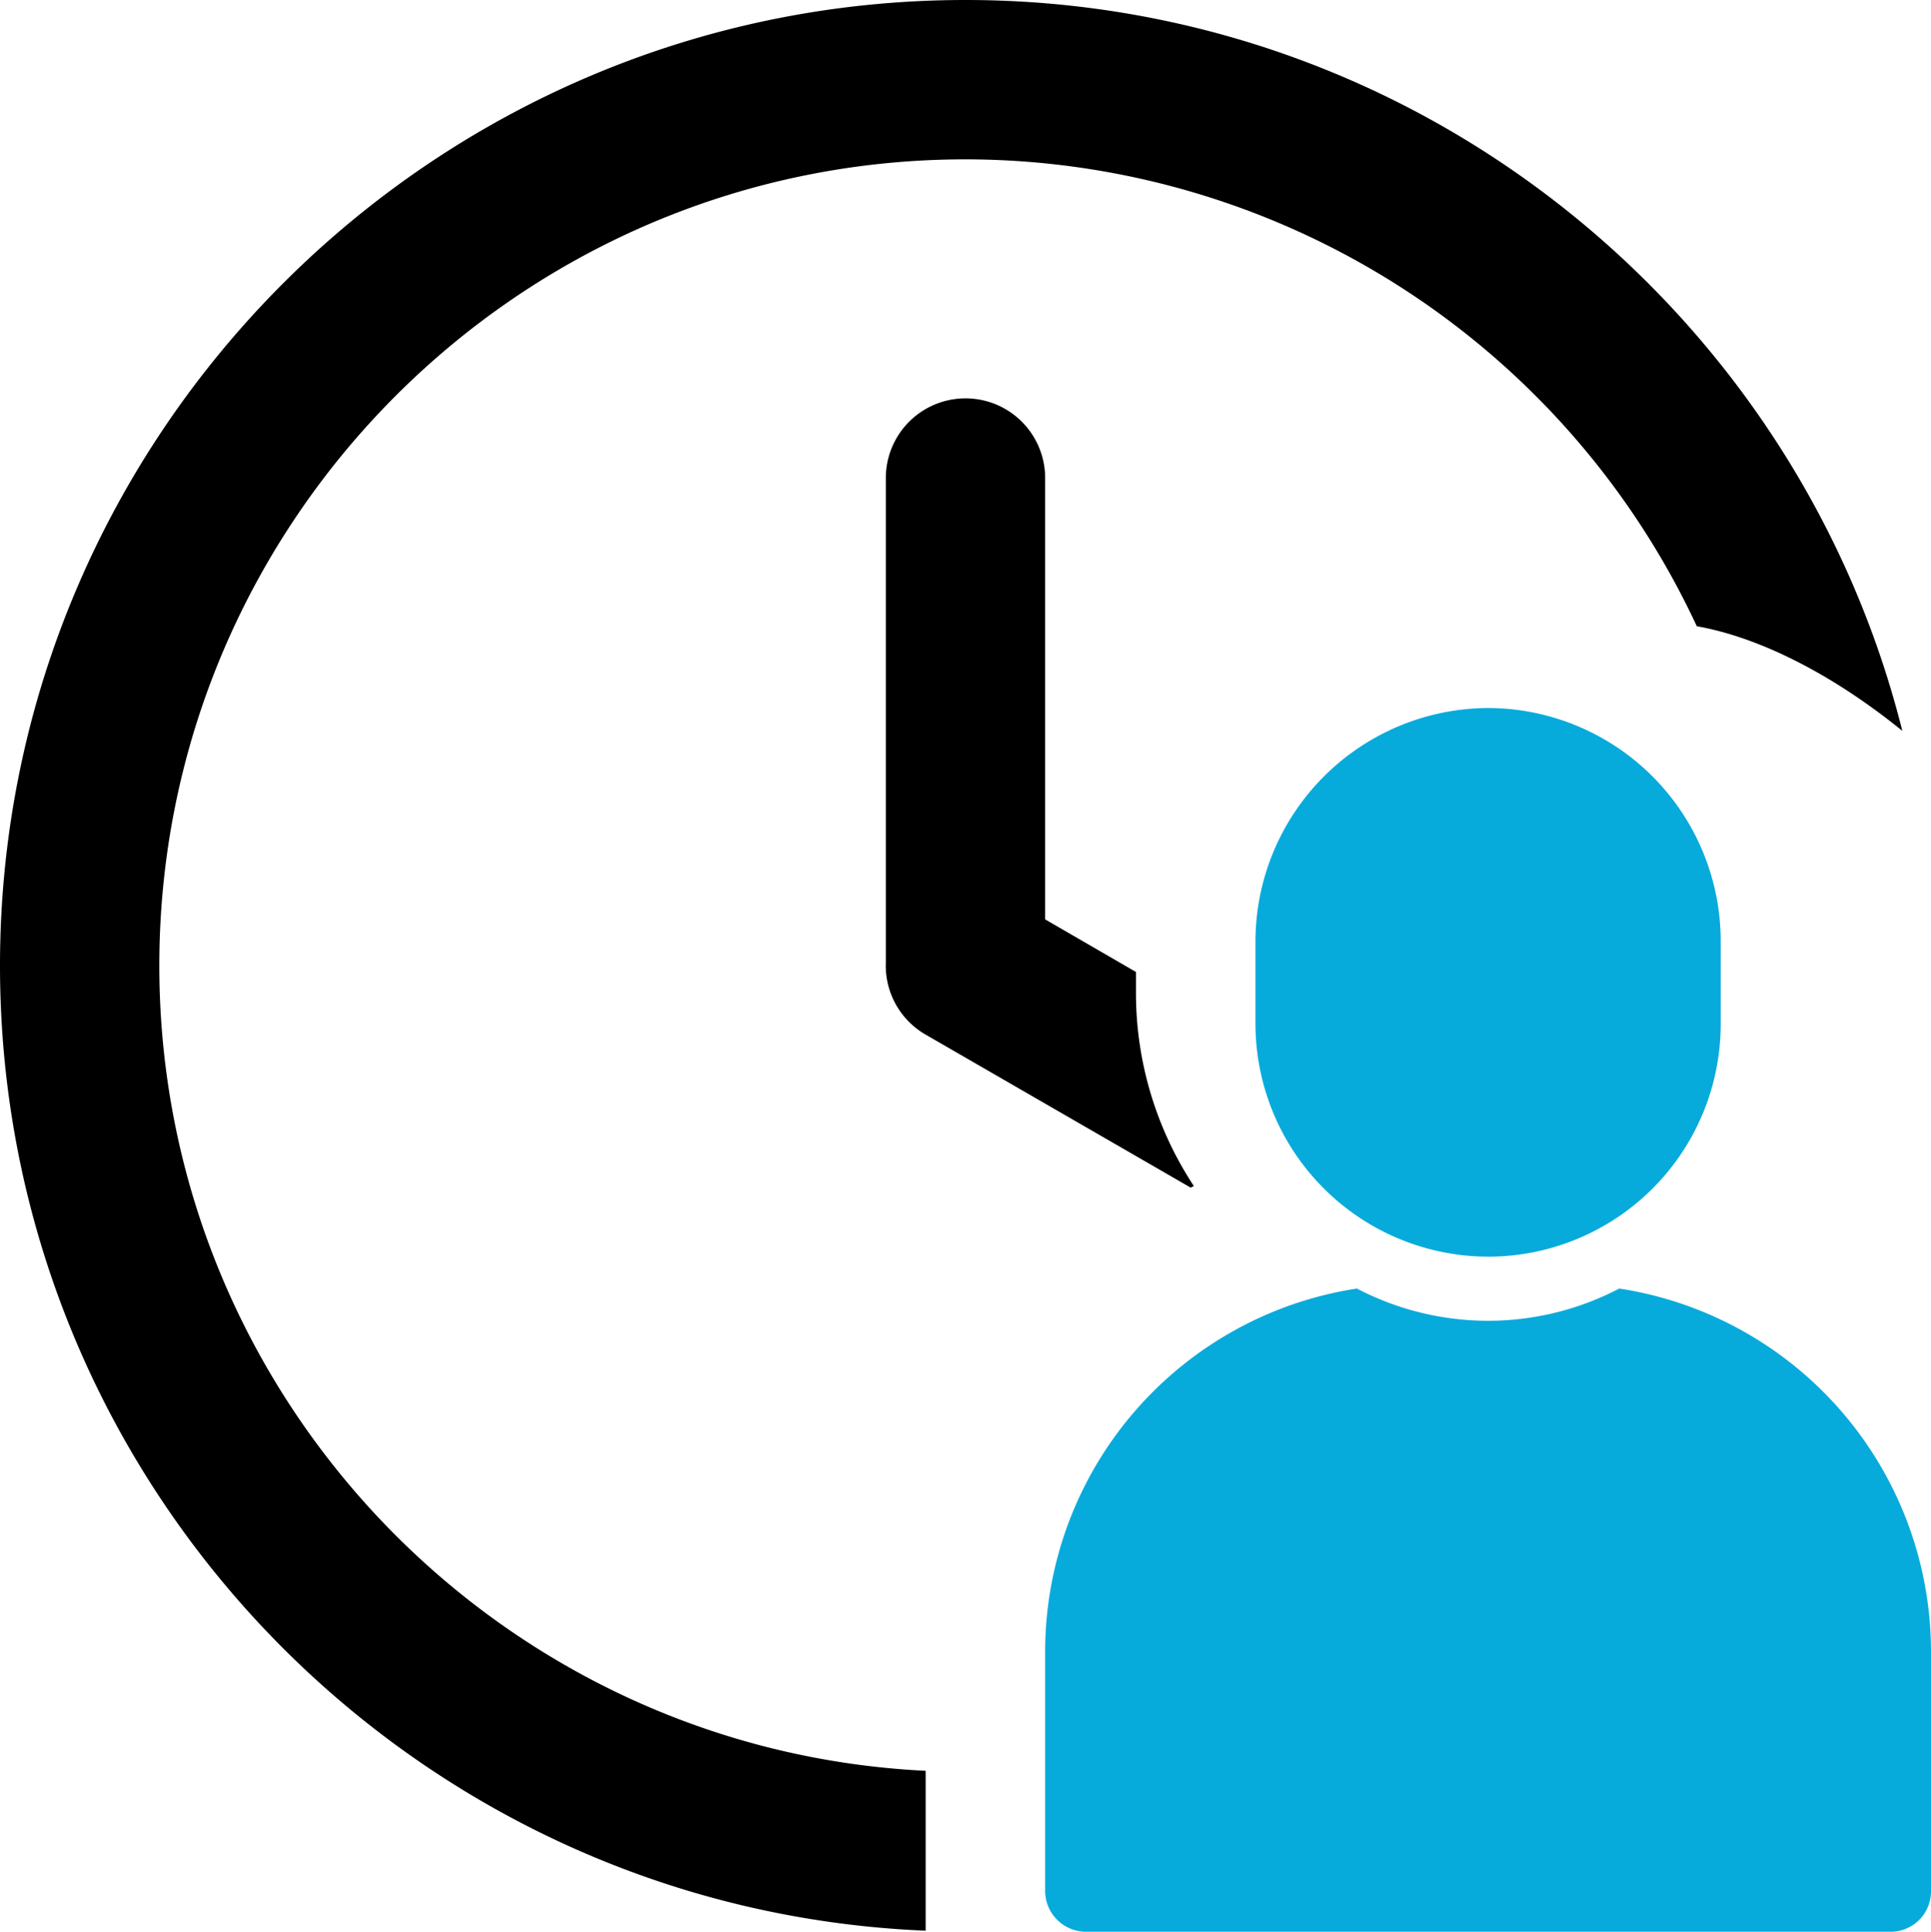 <svg id="Layer_1" data-name="Layer 1" xmlns="http://www.w3.org/2000/svg" viewBox="0 0 363.6 363.7"><defs><style>.cls-1{fill:#07abdb;}</style></defs><path class="cls-1" d="M280.2,236.6h0a43.9,43.9,0,0,1-43.8-43.8V177.1a44,44,0,0,1,43.8-43.8h0A43.9,43.9,0,0,1,324,177.1v15.7A43.8,43.8,0,0,1,280.2,236.6Z"/><path class="cls-1" d="M304.9,242.6a53.3,53.3,0,0,1-49.4,0,69.2,69.2,0,0,0-58.7,68.2v45.3a7.7,7.7,0,0,0,7.6,7.6H356.1a7.6,7.6,0,0,0,7.5-7.6V310.8A69.2,69.2,0,0,0,304.9,242.6Z"/><path d="M213.9,183l-17.1-9.9V90a15,15,0,0,0-30,0v91.2a15,15,0,0,0,7.5,13.6h0l49.9,28.8.6-.3A66.1,66.1,0,0,1,213.9,187Z"/><path d="M181.8,0C81.6,0,0,81.6,0,181.8c0,97.8,77.5,177.7,174.3,181.7V333.4C94.1,329.5,30,263,30,181.8,30,98.1,98.1,30,181.8,30a152,152,0,0,1,137.7,87.9c11.8,2.1,25.5,9,38.7,19.7C338.4,58.6,266.8,0,181.8,0Z"/></svg>